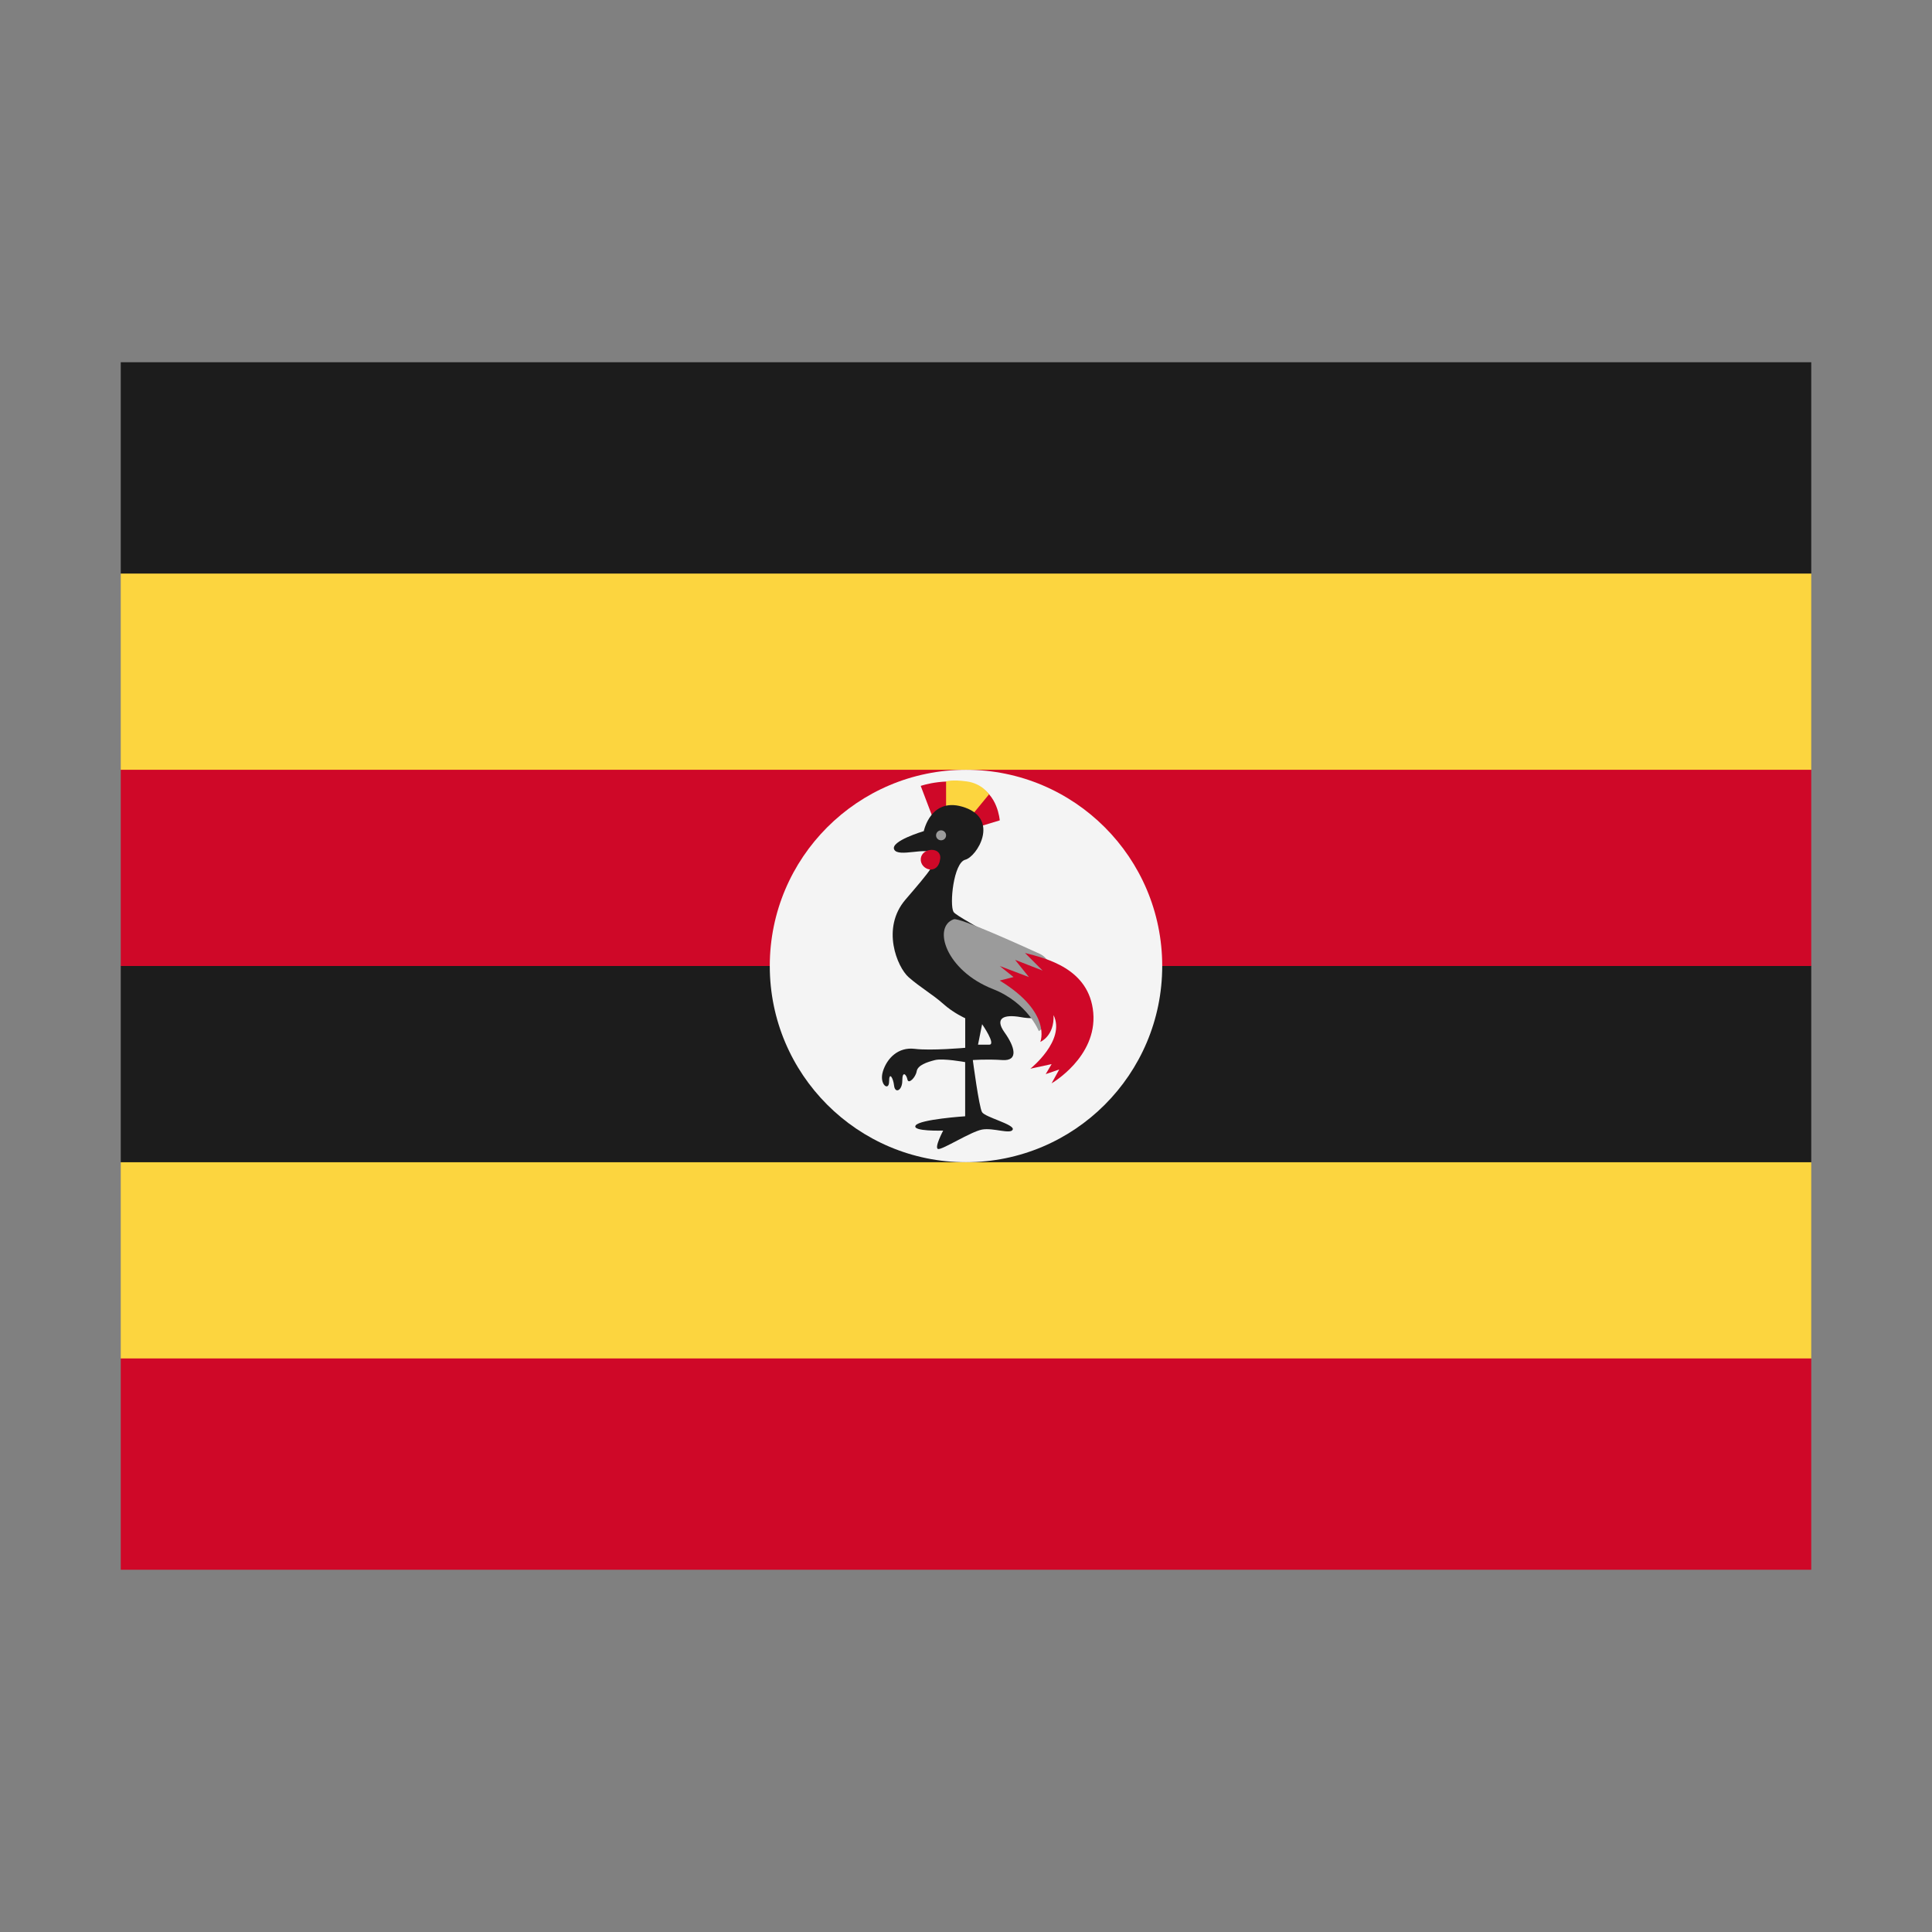 <svg width="32" height="32" viewBox="0 0 32 32" xmlns="http://www.w3.org/2000/svg">
  <rect x="0" y="0" width="32" height="32" fill="#808080" stroke="none"/>
  <path d="M30,6L30,9.5L29,10.5L3,10.5L2,9.5L2,6L30,6Z" fill="#1c1c1c" />
  <path d="M30,16L30,19.25L29,20.25L3,20.25L2,19.25L2,16L3,15L29,15L30,16Z" fill="#1c1c1c" />
  <path d="M30,9.5L30,12.75L29,13.75L3,13.75L2,12.75L2,9.5L30,9.5Z" fill="#fcd53f" />
  <path d="M30,19.25L30,22.5L29,23.5L3,23.5L2,22.5L2,19.25L30,19.25Z" fill="#fcd53f" />
  <rect x="2" y="12.75" width="28" height="3.25" fill="#cf0828" />
  <rect x="2" y="22.5" width="28" height="3.5" fill="#cf0828" />
  <circle cx="16" cy="16" r="3.25" fill="#f4f4f4" />
  <path d="M15.467,13.588L15.25,13.017C15.25,13.017 15.721,12.852 16.178,13.017C16.527,13.142 16.559,13.588 16.559,13.588L16.014,13.753L15.467,13.588Z" fill="#cf0828" />
  <path d="M15.67,13.499L15.67,12.943C15.67,12.943 15.76,12.908 16.014,12.943C16.267,12.978 16.382,13.156 16.382,13.156L16.026,13.589L15.67,13.499Z" fill="#fcd53f" />
  <path d="M15.793,15.103C15.725,14.984 15.793,14.291 15.987,14.24C16.181,14.19 16.554,13.58 15.987,13.377C15.42,13.174 15.301,13.766 15.301,13.766C15.301,13.766 14.741,13.931 14.811,14.071C14.878,14.207 15.352,14.021 15.454,14.139C15.556,14.256 15.404,14.426 14.997,14.901C14.591,15.375 14.862,16.018 15.048,16.184C15.234,16.349 15.454,16.475 15.623,16.627C15.792,16.779 15.987,16.865 15.987,16.865L15.987,17.355C15.987,17.355 15.42,17.406 15.149,17.372C14.879,17.339 14.693,17.525 14.624,17.744C14.556,17.964 14.726,18.083 14.726,17.914C14.726,17.745 14.793,17.846 14.809,17.982C14.824,18.117 14.945,18.066 14.945,17.897C14.945,17.728 15.013,17.796 15.03,17.88C15.047,17.965 15.166,17.846 15.183,17.744C15.2,17.643 15.352,17.592 15.487,17.558C15.623,17.525 15.986,17.592 15.986,17.592L15.986,18.489C15.986,18.489 15.233,18.539 15.166,18.641C15.098,18.744 15.622,18.726 15.622,18.726C15.622,18.726 15.469,19.014 15.538,19.031C15.606,19.048 16.08,18.743 16.266,18.709C16.452,18.675 16.739,18.793 16.774,18.709C16.808,18.624 16.317,18.506 16.266,18.421C16.215,18.337 16.113,17.558 16.113,17.558C16.113,17.558 16.333,17.54 16.605,17.558C16.875,17.575 16.808,17.337 16.639,17.101C16.47,16.864 16.622,16.796 16.909,16.847C17.197,16.899 17.417,16.847 17.417,16.39C17.417,15.933 15.86,15.222 15.793,15.103ZM16.385,17.303L16.199,17.303L16.267,16.964C16.267,16.965 16.504,17.303 16.385,17.303Z" fill="#1c1c1c" />
  <path d="M15.797,15.226C15.89,15.192 16.939,15.67 17.219,15.797C17.498,15.924 17.465,16.406 17.418,16.698C17.371,16.99 17.206,17.079 17.206,17.079C17.206,17.079 17.023,16.608 16.444,16.381C15.666,16.076 15.441,15.352 15.797,15.226Z" fill="#9b9b9b" />
  <path d="M15.67,13.836C15.67,13.881 15.634,13.918 15.587,13.918C15.542,13.918 15.504,13.882 15.504,13.836C15.504,13.79 15.541,13.753 15.587,13.753C15.633,13.753 15.67,13.79 15.67,13.836Z" fill="#9b9b9b" />
  <path d="M15.573,14.222C15.596,14.02 15.268,14.036 15.251,14.222C15.234,14.408 15.539,14.511 15.573,14.222Z" fill="#cf0828" />
  <path d="M16.977,15.784C17.319,15.873 18.043,16.037 18.108,16.774C18.171,17.51 17.418,17.943 17.418,17.943L17.544,17.714L17.32,17.791L17.418,17.625L17.066,17.701C17.066,17.701 17.655,17.232 17.45,16.813C17.465,17.162 17.231,17.257 17.231,17.257C17.231,17.257 17.432,16.773 16.558,16.241L16.787,16.183L16.559,16L17.042,16.183L16.813,15.898L17.269,16.076L16.977,15.784Z" fill="#cf0828" />
</svg>
